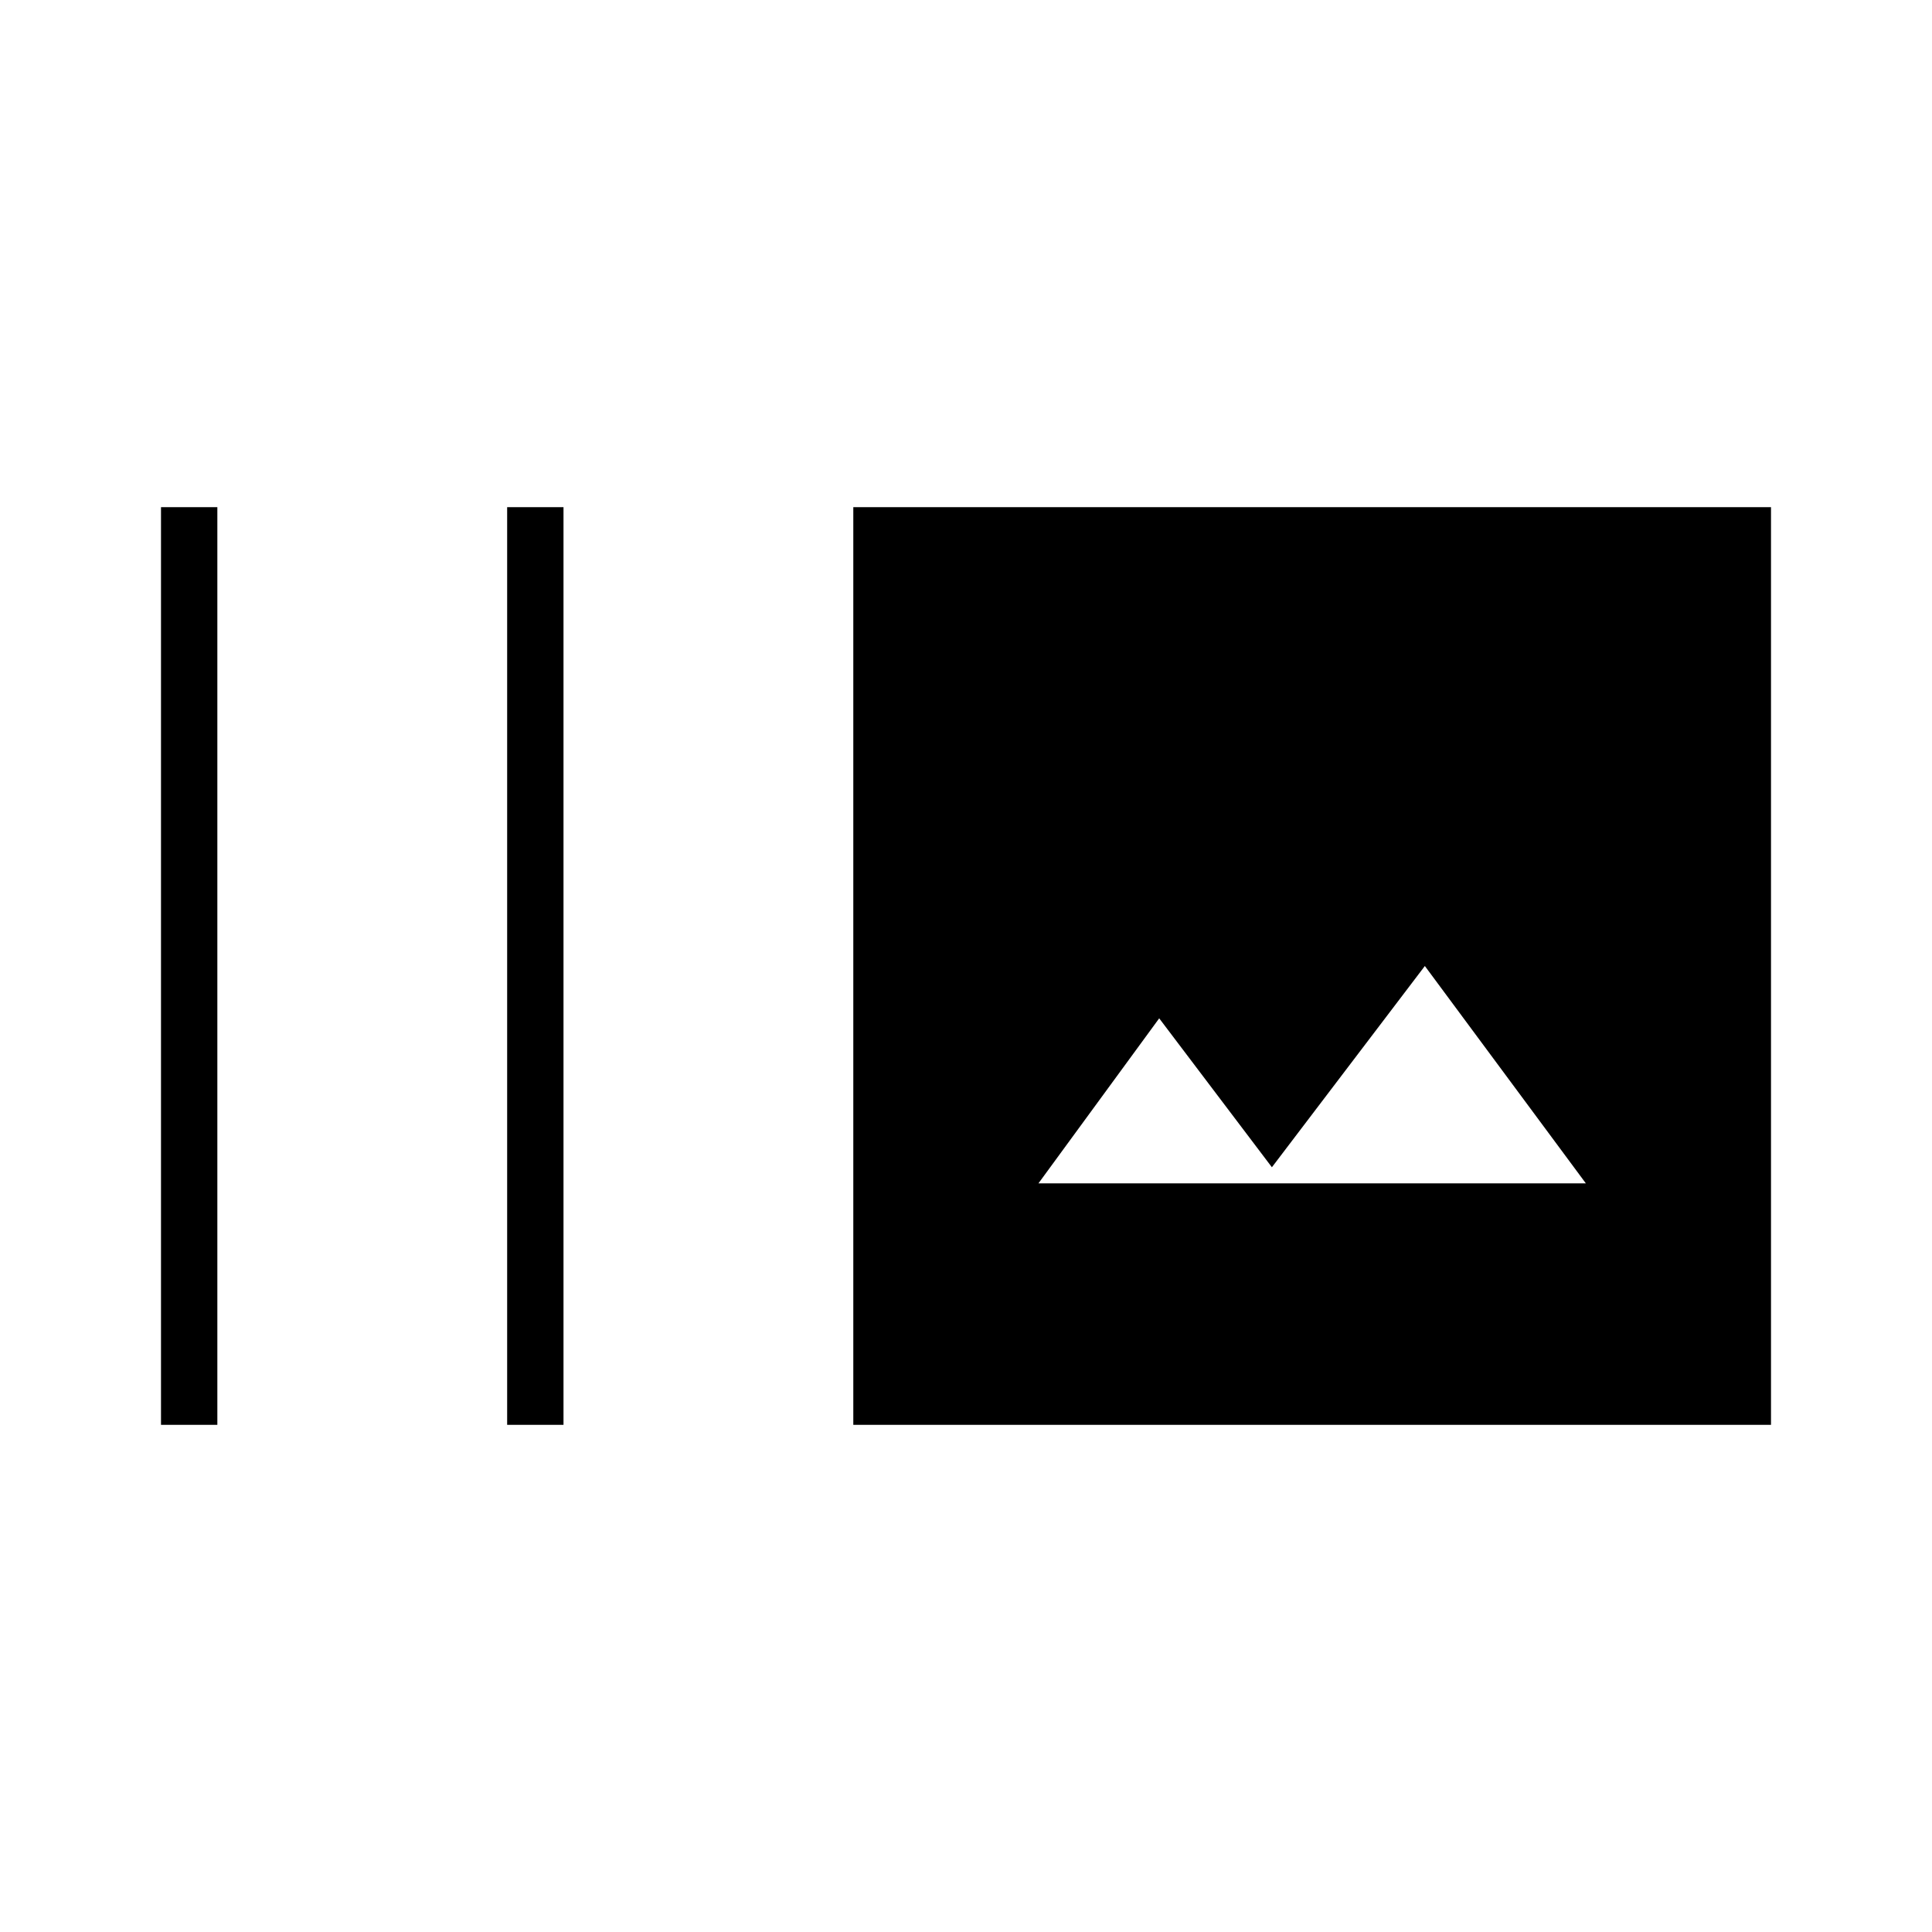<svg xmlns="http://www.w3.org/2000/svg" height="24" viewBox="0 -960 960 960" width="24"><path d="M80-252v-456h28v456H80Zm172 0v-456h28v456h-28Zm172 0v-456h456v456H424Zm92-120h272l-80-108-76 100-56-74-60 82Z"/></svg>